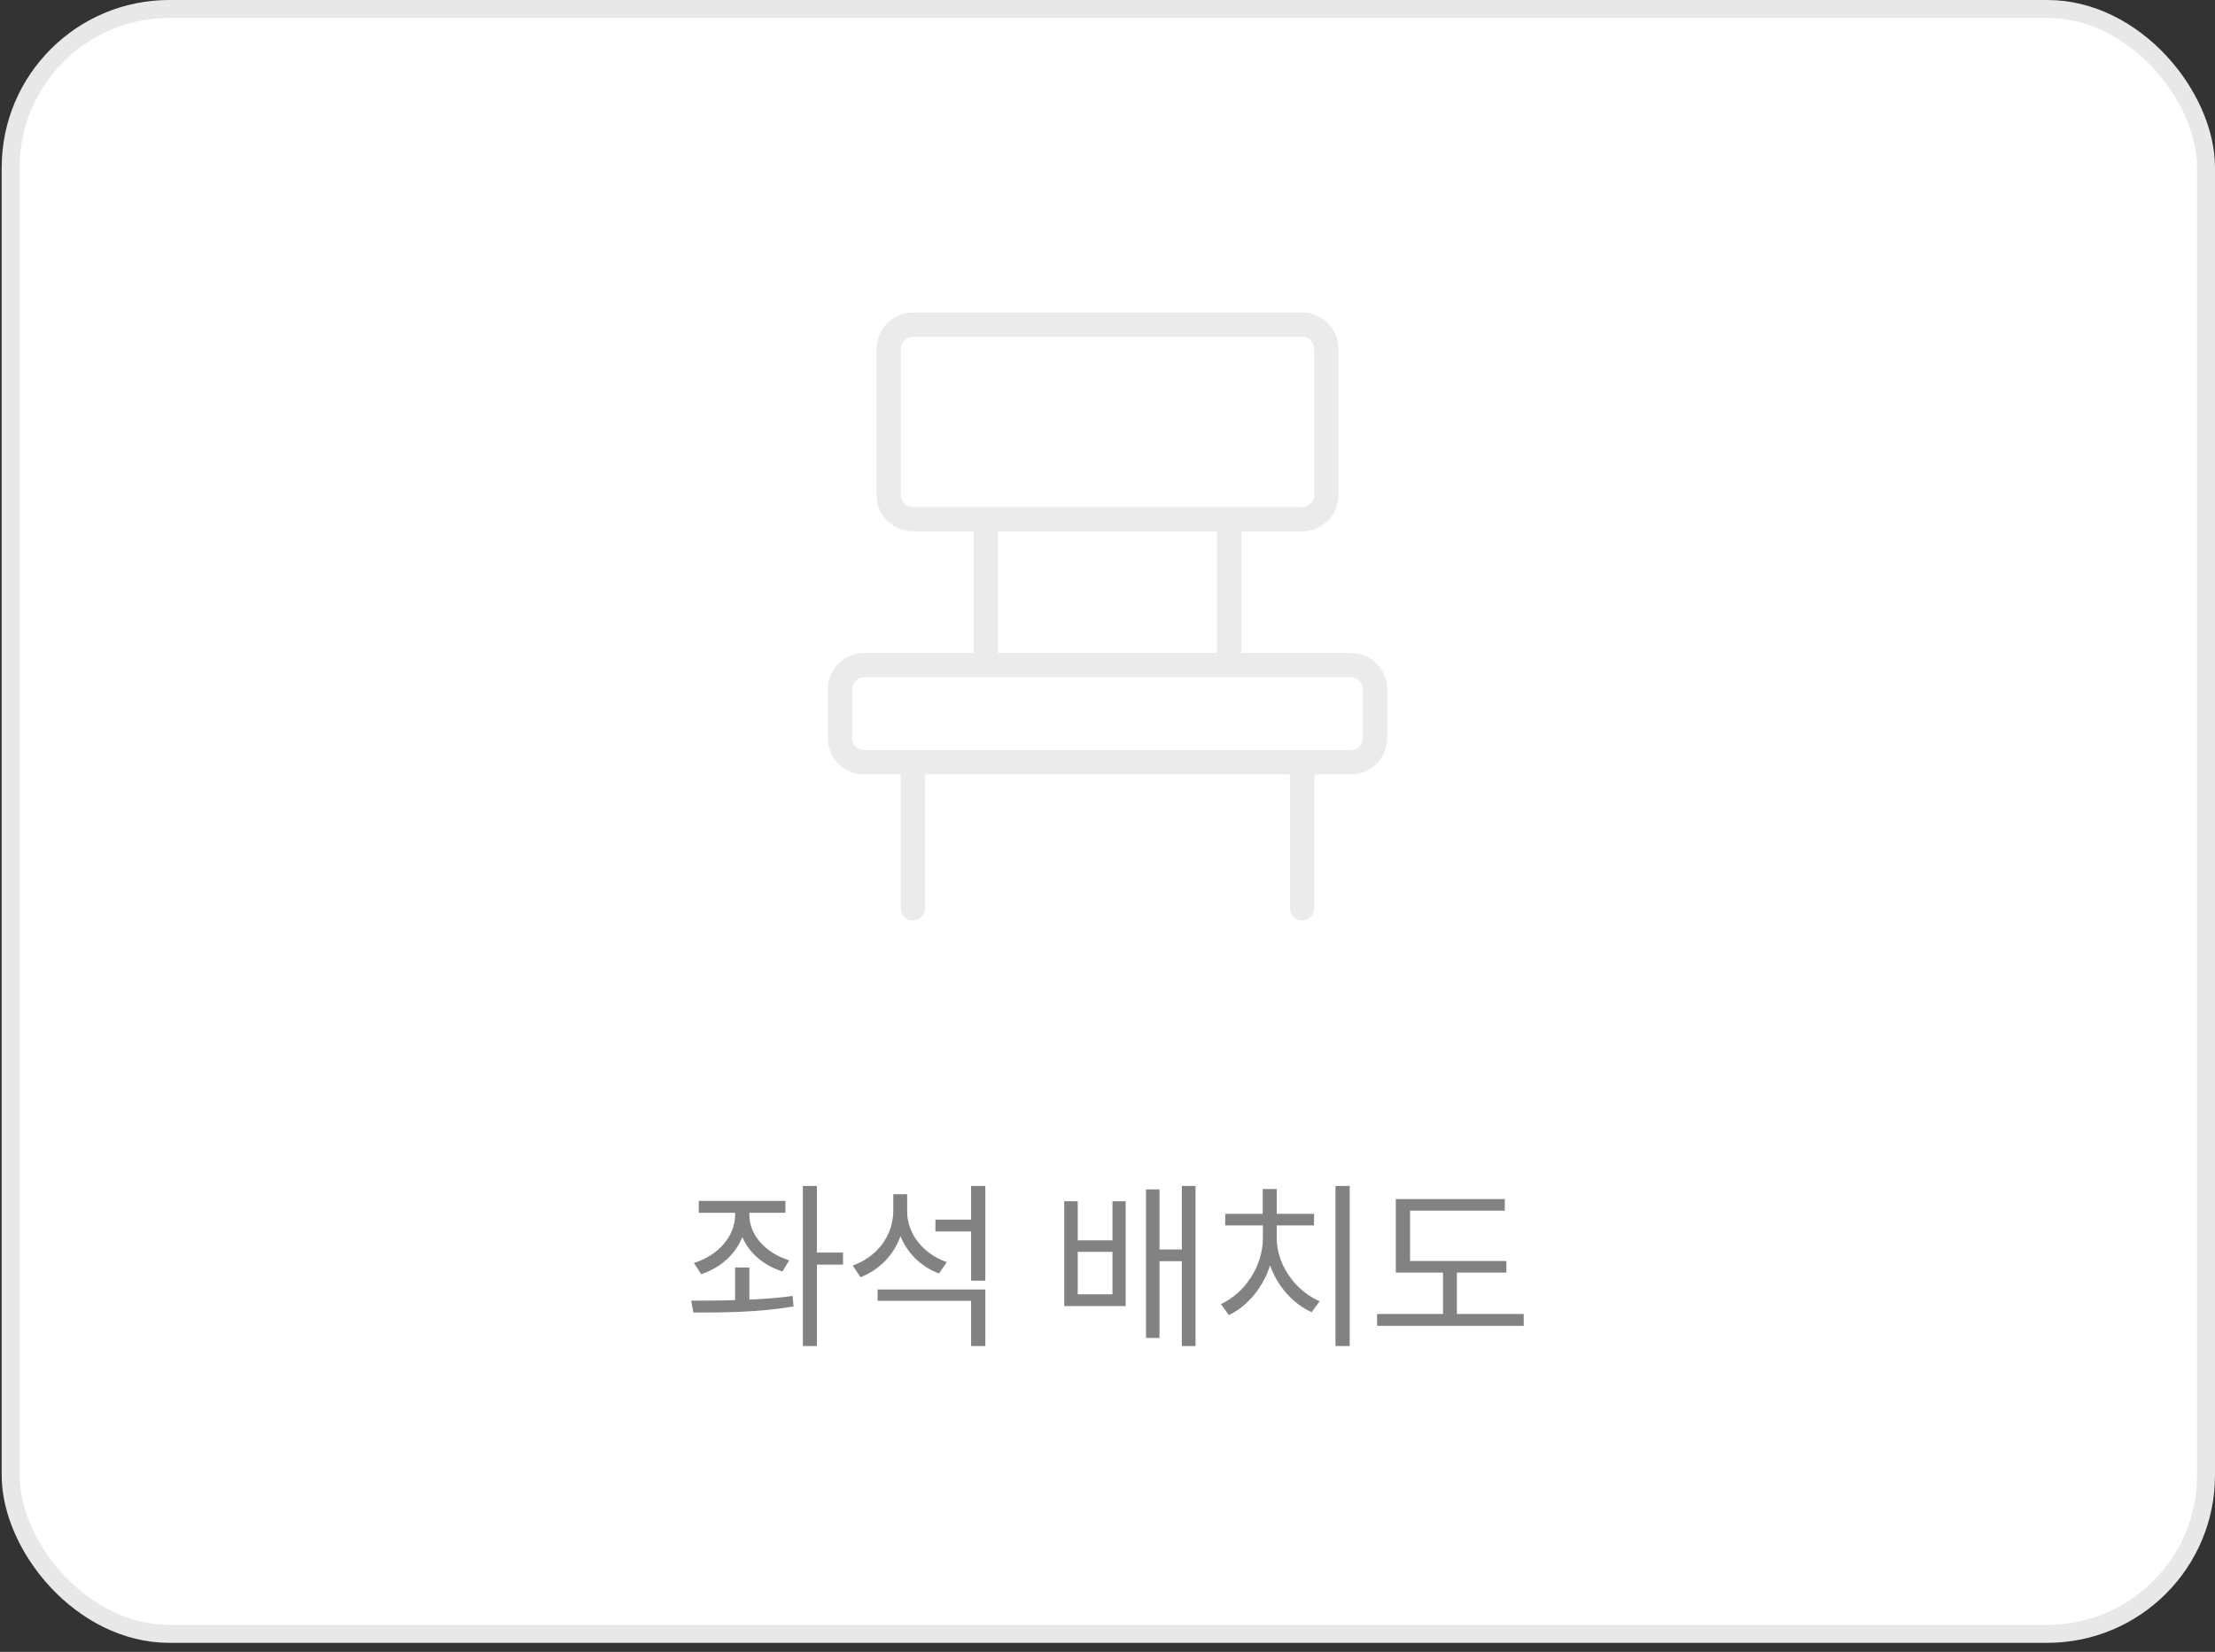 <svg width="185" height="138" viewBox="0 0 185 138" fill="none" xmlns="http://www.w3.org/2000/svg">
<rect x="0" y="0" width="185" height="138" fill="#333333" stroke="none"/>
<rect x="0.891" y="0.75" width="183.359" height="135.744" rx="13.25" fill="white"/>
<rect x="0.891" y="0.75" width="183.359" height="135.744" rx="13.25" stroke="#E8E8E8" stroke-width="1.5"/>
<path d="M62.588 101.482C62.573 103.182 63.957 104.686 65.913 105.288L65.356 106.221C63.799 105.724 62.58 104.701 62.001 103.347C61.414 104.814 60.158 105.92 58.571 106.447L57.954 105.514C59.97 104.882 61.384 103.317 61.399 101.482V101.317H58.361V100.324H65.597V101.317H62.588V101.482ZM62.588 105.89V108.568C63.806 108.523 65.048 108.425 66.198 108.267L66.274 109.139C63.4 109.651 60.241 109.651 57.909 109.651L57.729 108.658C58.812 108.658 60.076 108.658 61.399 108.613V105.89H62.588ZM70.411 104.641V105.649H68.229V112.449H67.056V99.075H68.229V104.641H70.411ZM75.766 101.226C75.766 103.077 77.135 104.777 79.076 105.439L78.429 106.386C76.94 105.837 75.781 104.694 75.21 103.272C74.646 104.852 73.442 106.085 71.87 106.702L71.223 105.724C73.254 105.002 74.593 103.242 74.608 101.181V99.767H75.766V101.226ZM82.295 107.725V112.449H81.107V108.673H73.299V107.725H82.295ZM82.295 99.075V106.988H81.107V102.881H78.128V101.888H81.107V99.075H82.295ZM90.013 100.354V103.618H92.916V100.354H94.015V109.109H88.885V100.354H90.013ZM90.013 108.131H92.916V104.581H90.013V108.131ZM99.852 99.075V112.449H98.708V105.363H96.843V111.772H95.715V99.361H96.843V104.386H98.708V99.075H99.852ZM112.729 99.075V112.449H111.541V99.075H112.729ZM106.636 103.438C106.636 105.679 108.201 107.846 110.217 108.703L109.555 109.621C108.013 108.936 106.704 107.485 106.08 105.709C105.478 107.59 104.177 109.132 102.635 109.861L101.973 108.944C103.959 108.041 105.478 105.785 105.478 103.438V102.37H102.334V101.407H105.463V99.331H106.636V101.407H109.75V102.37H106.636V103.438ZM125.817 105.348V106.311H121.68V109.771H127.262V110.764H115.016V109.771H120.522V106.311H116.58V100.173H125.682V101.136H117.769V105.348H125.817Z" fill="#828282"/>
<path d="M112.812 54.547H103.672V44.391H108.75C109.558 44.391 110.333 44.07 110.904 43.498C111.476 42.927 111.797 42.152 111.797 41.344V29.156C111.797 28.348 111.476 27.573 110.904 27.002C110.333 26.43 109.558 26.109 108.75 26.109H76.25C75.442 26.109 74.667 26.43 74.096 27.002C73.524 27.573 73.203 28.348 73.203 29.156V41.344C73.203 42.152 73.524 42.927 74.096 43.498C74.667 44.07 75.442 44.391 76.25 44.391H81.328V54.547H72.188C71.379 54.547 70.604 54.868 70.033 55.439C69.462 56.011 69.141 56.786 69.141 57.594V61.656C69.141 62.464 69.462 63.239 70.033 63.811C70.604 64.382 71.379 64.703 72.188 64.703H75.234V75.875C75.234 76.144 75.341 76.403 75.532 76.593C75.722 76.784 75.981 76.891 76.25 76.891C76.519 76.891 76.778 76.784 76.968 76.593C77.159 76.403 77.266 76.144 77.266 75.875V64.703H107.734V75.875C107.734 76.144 107.841 76.403 108.032 76.593C108.222 76.784 108.481 76.891 108.75 76.891C109.019 76.891 109.278 76.784 109.468 76.593C109.659 76.403 109.766 76.144 109.766 75.875V64.703H112.812C113.621 64.703 114.396 64.382 114.967 63.811C115.538 63.239 115.859 62.464 115.859 61.656V57.594C115.859 56.786 115.538 56.011 114.967 55.439C114.396 54.868 113.621 54.547 112.812 54.547ZM75.234 41.344V29.156C75.234 28.887 75.341 28.629 75.532 28.438C75.722 28.248 75.981 28.141 76.25 28.141H108.75C109.019 28.141 109.278 28.248 109.468 28.438C109.659 28.629 109.766 28.887 109.766 29.156V41.344C109.766 41.613 109.659 41.871 109.468 42.062C109.278 42.252 109.019 42.359 108.75 42.359H76.25C75.981 42.359 75.722 42.252 75.532 42.062C75.341 41.871 75.234 41.613 75.234 41.344ZM83.359 44.391H101.641V54.547H83.359V44.391ZM113.828 61.656C113.828 61.926 113.721 62.184 113.531 62.374C113.34 62.565 113.082 62.672 112.812 62.672H72.188C71.918 62.672 71.66 62.565 71.469 62.374C71.279 62.184 71.172 61.926 71.172 61.656V57.594C71.172 57.324 71.279 57.066 71.469 56.876C71.66 56.685 71.918 56.578 72.188 56.578H112.812C113.082 56.578 113.34 56.685 113.531 56.876C113.721 57.066 113.828 57.324 113.828 57.594V61.656Z" fill="#EBEBEB"/>
</svg>
